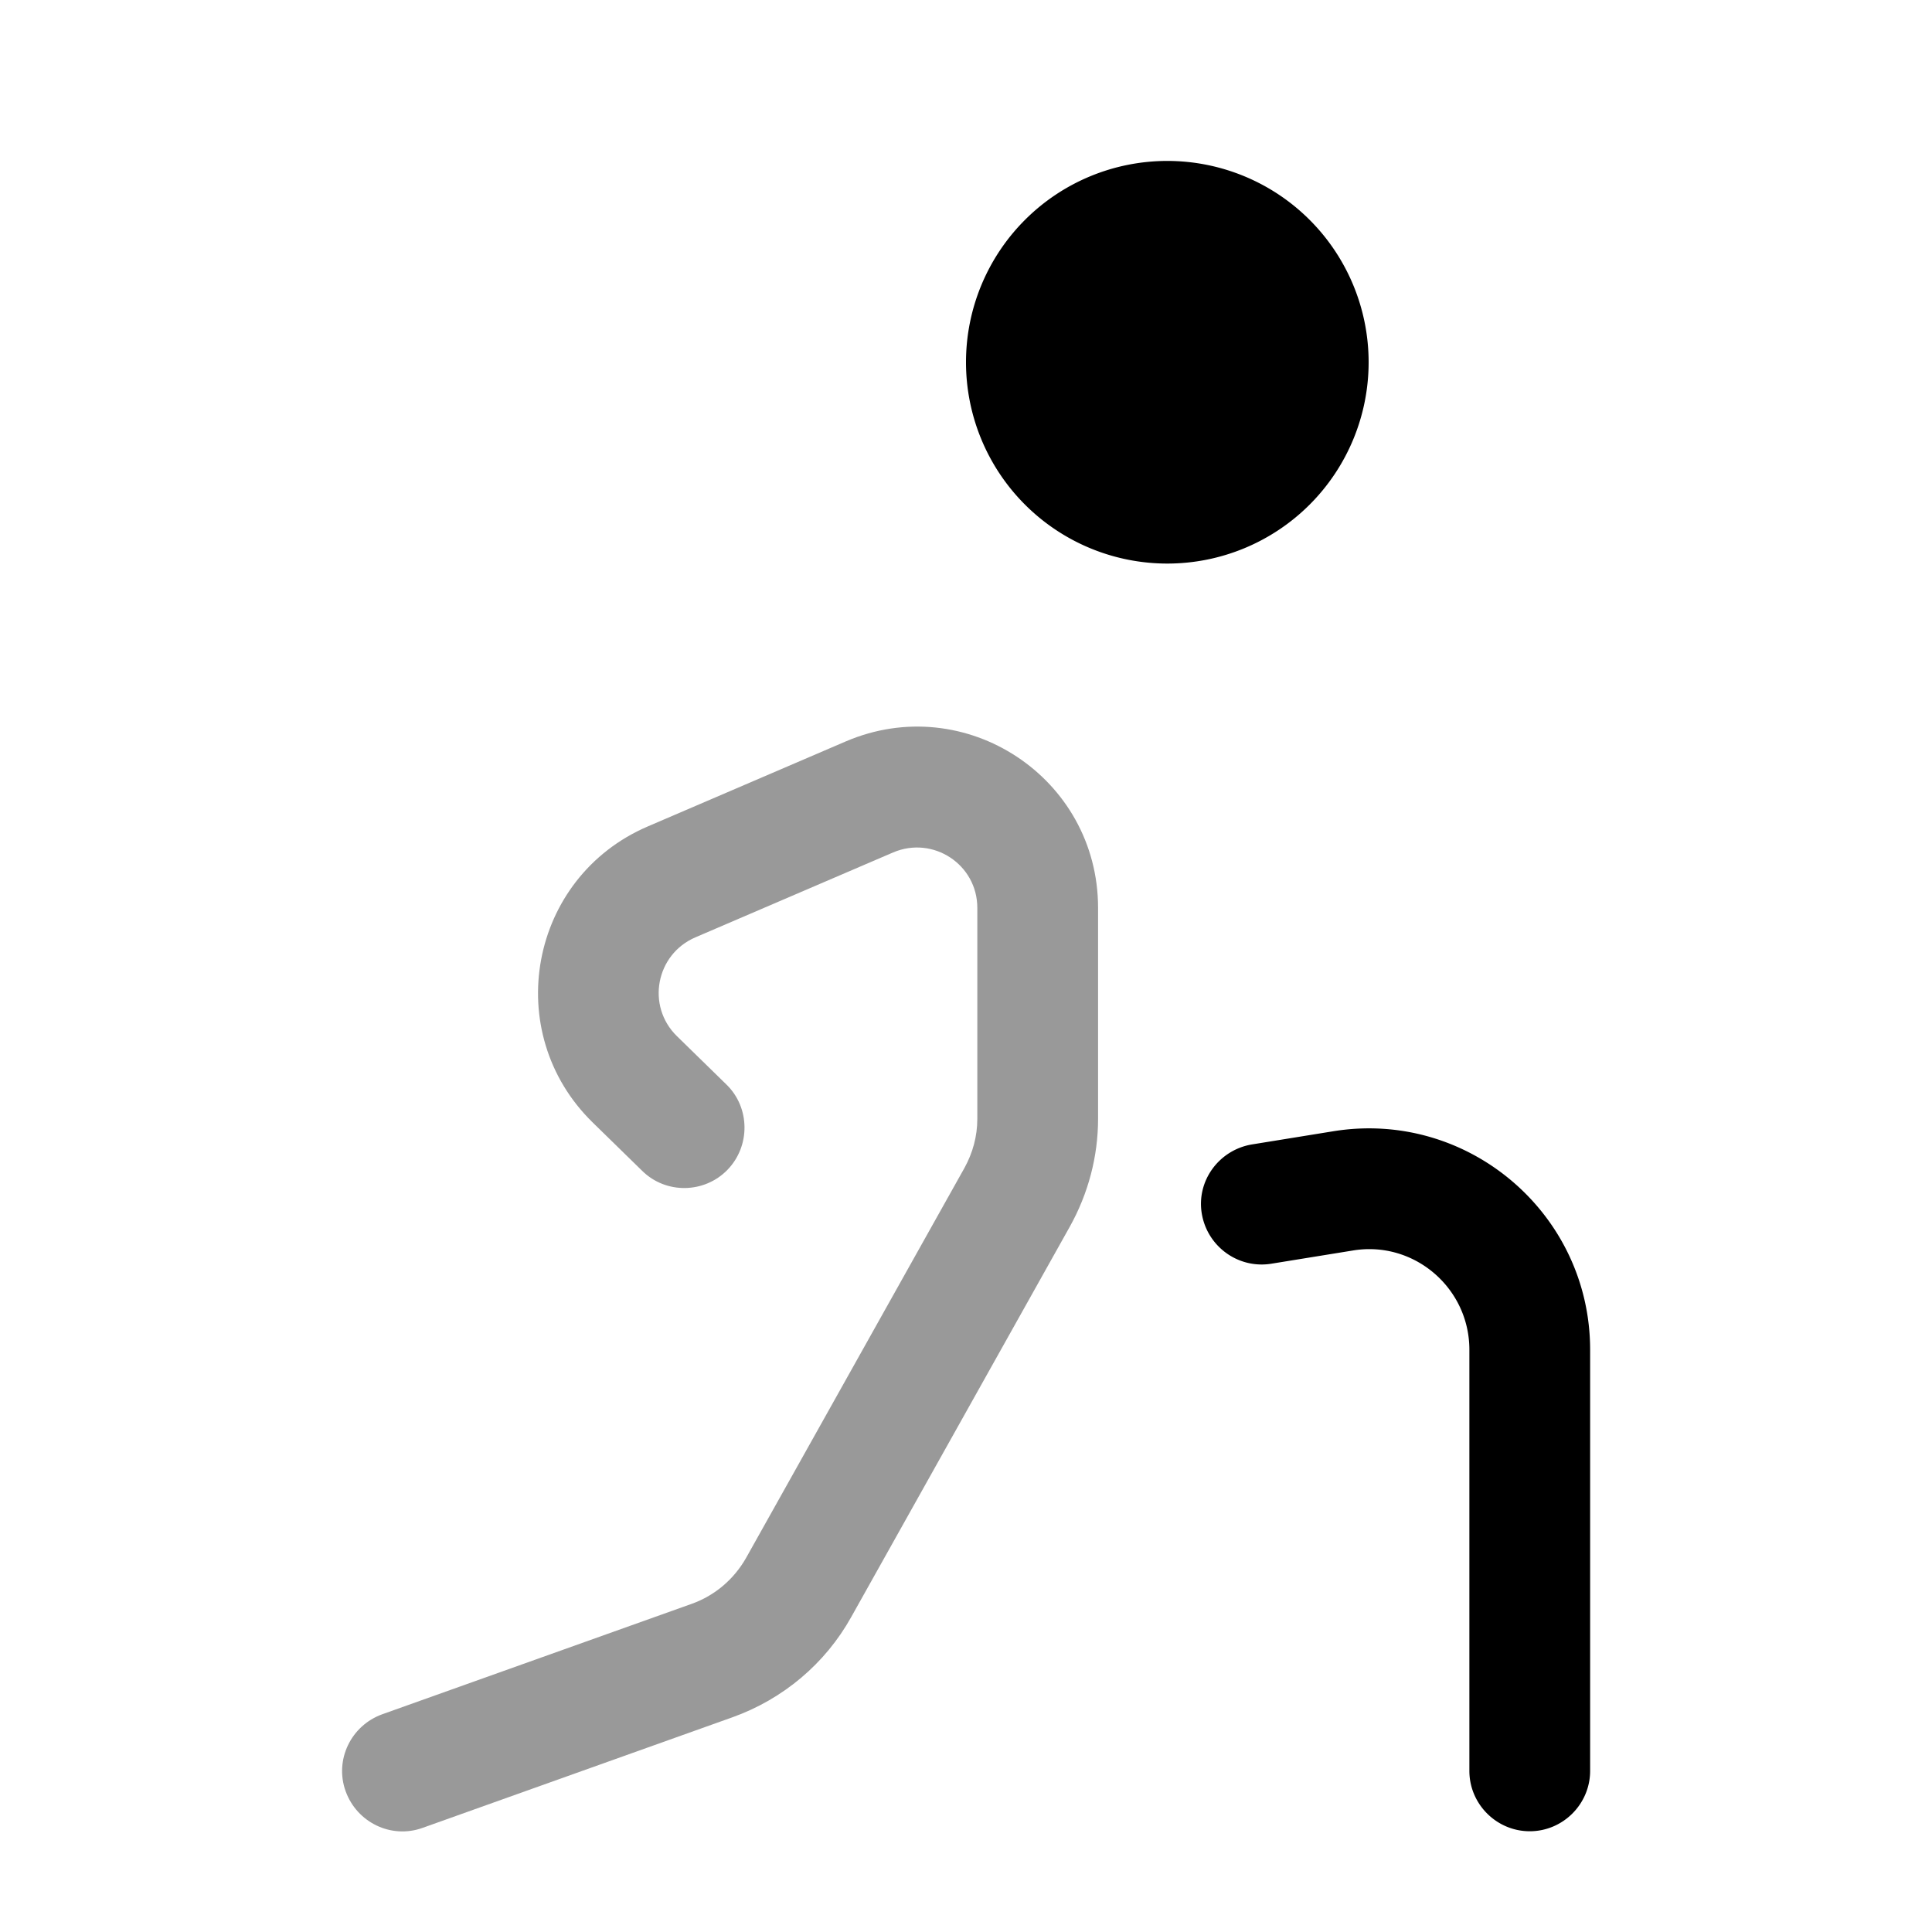 <svg xmlns="http://www.w3.org/2000/svg" viewBox="0 0 512 512"><!--!Font Awesome Pro 6.6.0 by @fontawesome - https://fontawesome.com License - https://fontawesome.com/license (Commercial License) Copyright 2024 Fonticons, Inc.--><path class="fa-secondary" opacity=".4" d="M91.6 474.7c3 8.3 12.1 12.7 20.4 9.7l82.1-29.3c13.4-4.8 24.6-14.2 31.5-26.6l57.9-103.4c4.9-8.8 7.5-18.6 7.5-28.6l0-55.9c0-34.5-35.2-57.7-66.9-44.1l-52.4 22.5c-31.5 13.5-39.1 54.6-14.6 78.5l13.1 12.8c6.3 6.2 16.5 6 22.6-.3s6-16.5-.3-22.6l-13.1-12.8c-8.2-8-5.6-21.7 4.9-26.2l52.4-22.5c10.6-4.5 22.3 3.2 22.3 14.7l0 55.9c0 4.6-1.2 9-3.4 13L197.7 412.9c-3.2 5.6-8.2 9.9-14.3 12.1l-82.1 29.3c-8.3 3-12.7 12.1-9.7 20.4z"/><path class="fa-primary" d="M256 96a53.3 53.3 0 1 1 106.7 0A53.3 53.3 0 1 1 256 96zm97.3 203.8c35.7-5.8 68.1 21.8 68.1 57.9l0 111.6c0 8.8-7.2 16-16 16s-16-7.2-16-16l0-111.6c0-16.4-14.7-29-30.9-26.3l-21.6 3.5c-8.7 1.4-16.9-4.5-18.4-13.2s4.5-16.9 13.2-18.4l21.6-3.5z"/></svg>